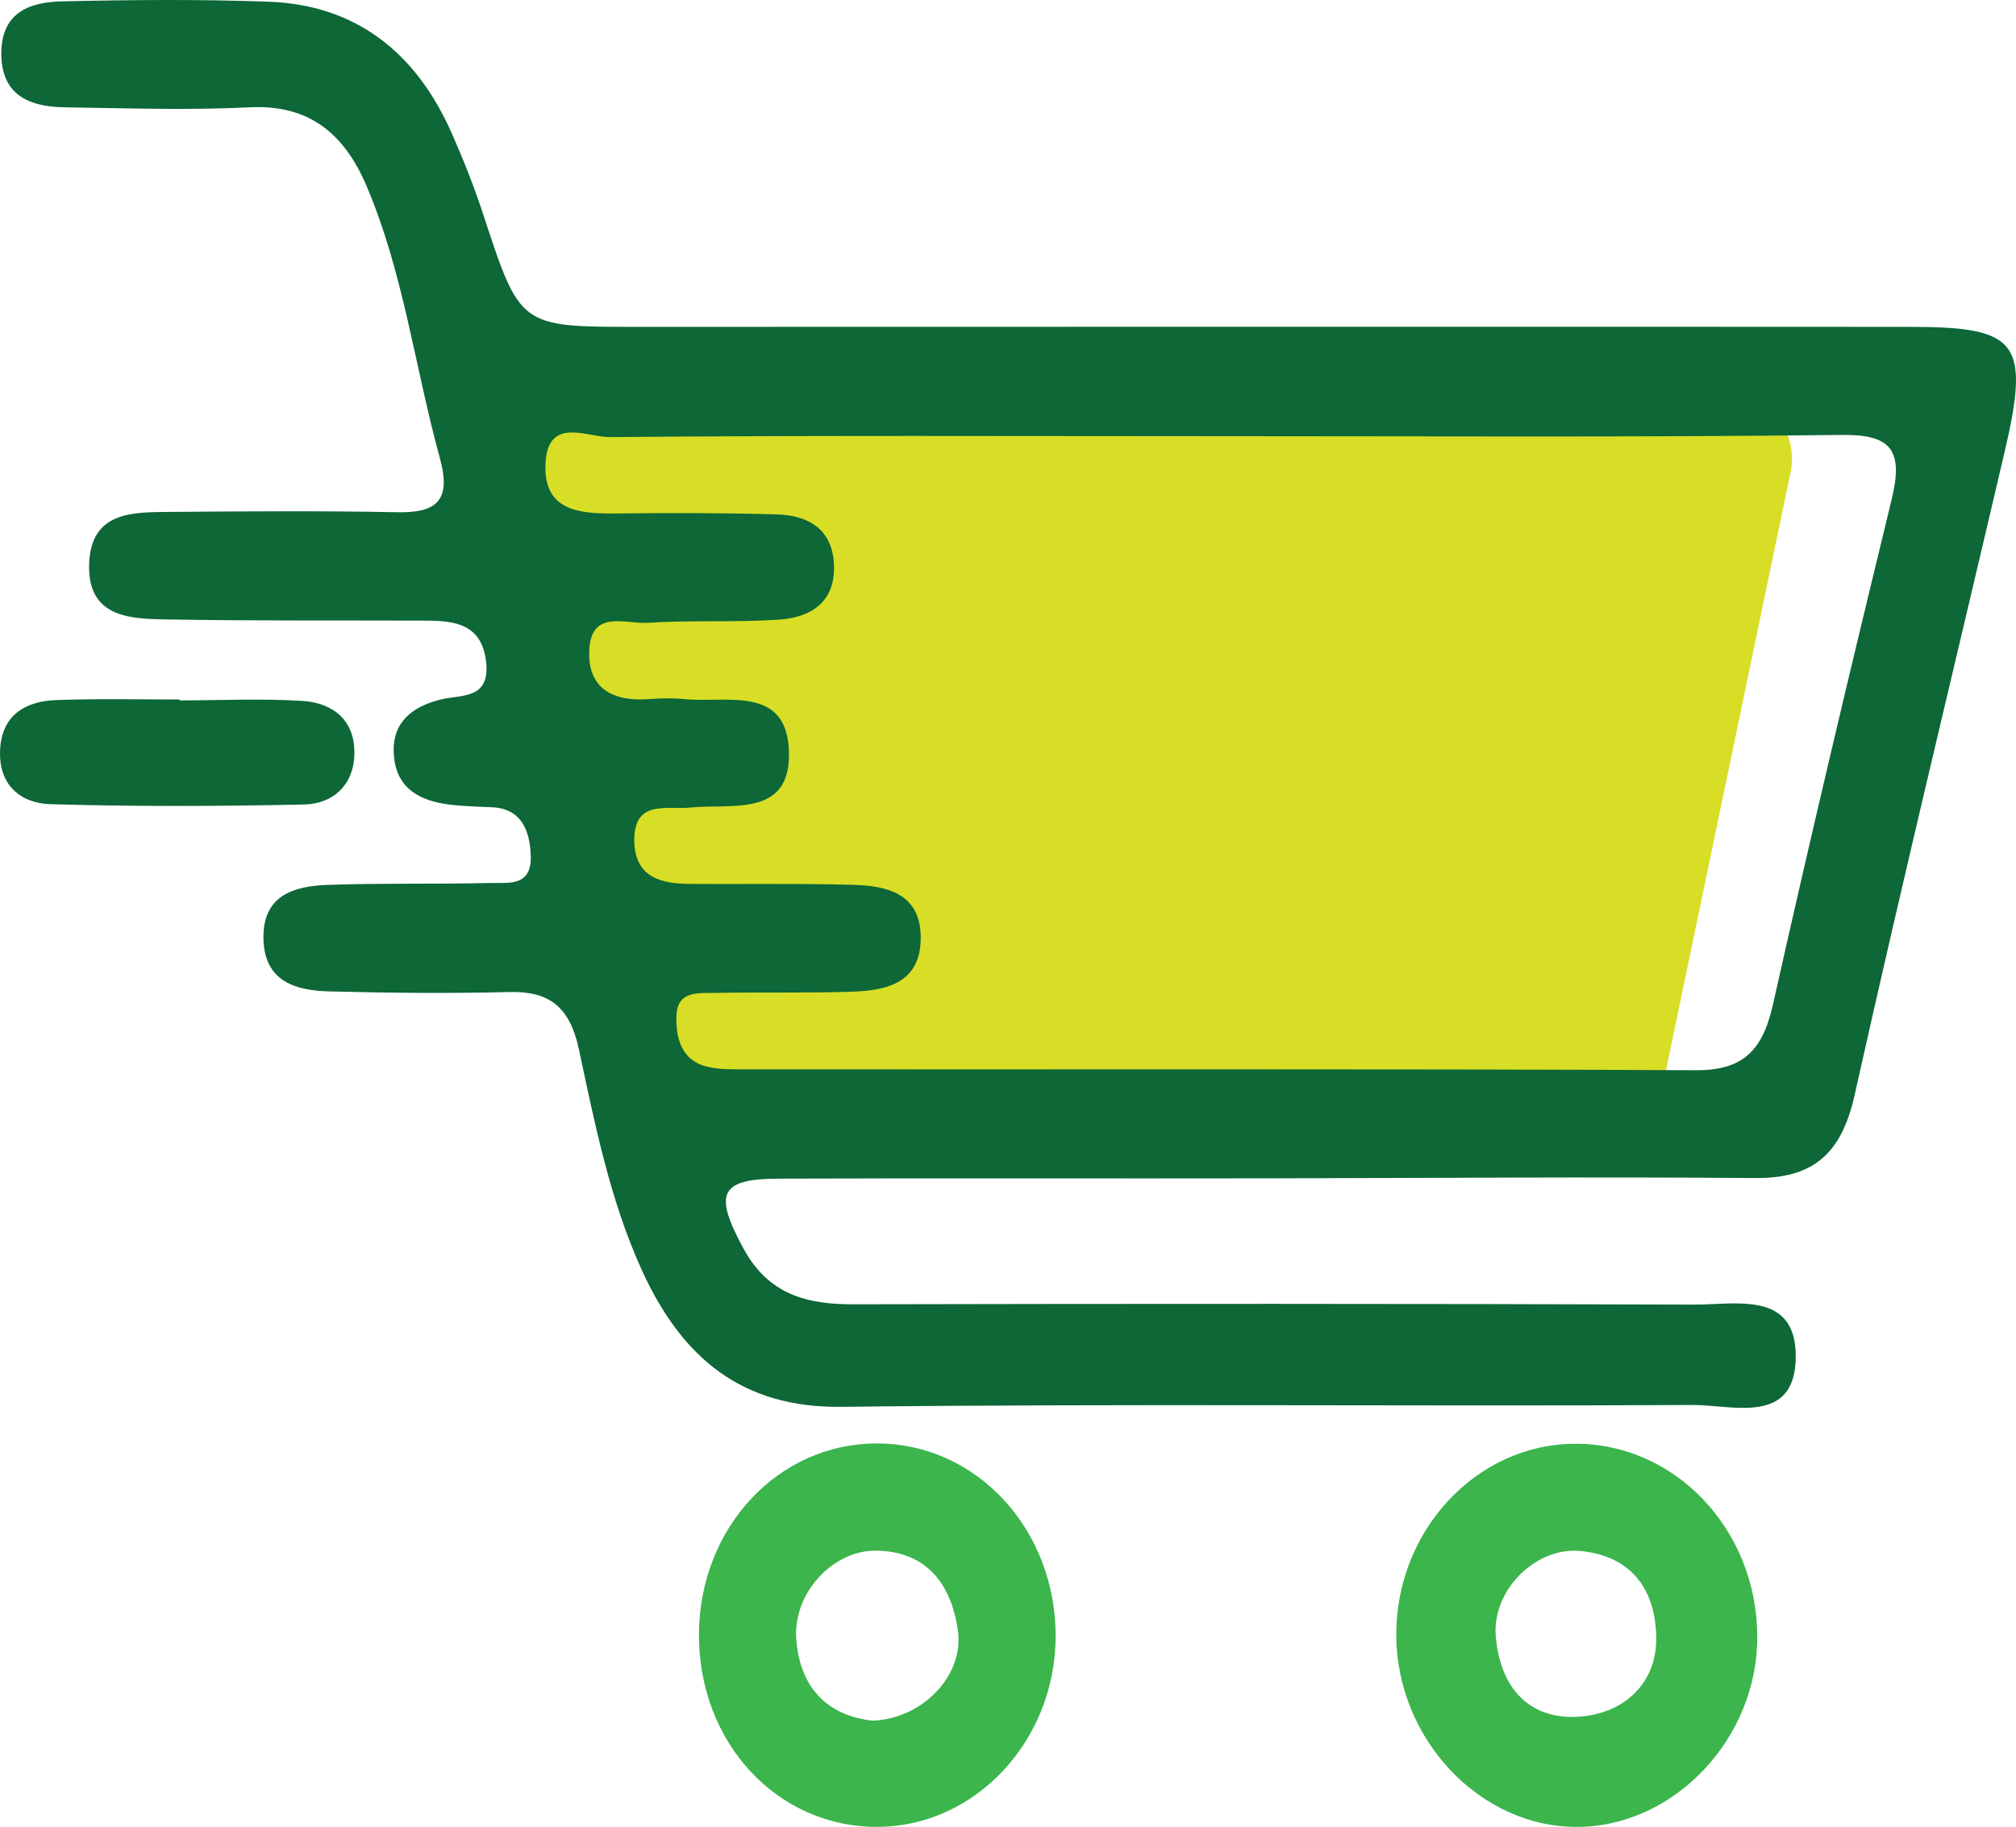 <?xml version="1.0" encoding="utf-8"?>
<svg viewBox="198.565 61.262 654.543 593.245" width="654.543" height="593.245" xmlns="http://www.w3.org/2000/svg">
  <defs>
    <style type="text/css">
	.st0{fill:#FFFFFF;}
	.st1{fill:#D8DE26;}
	.st2{fill:#0D6737;}
	.st3{fill:#3BB54C;}
	.st4{fill:#08683A;}
	.st5{fill:#096839;}
	.st6{fill:#8EC640;}
	.st7{fill:#39B54C;}
	.st8{fill:#1E224F;}
	.st9{fill:#07673A;}
	.st10{fill:#0C9447;}
</style>
  </defs>
  <g id="XMLID_186_">
    <path id="XMLID_17_" class="st1" d="M383.9,190.3h378.5c11.5,0,20.1,11.9,17.5,24.4l-40.3,193.5c-1.9,9-9.1,15.4-17.5,15.4H424.7 c-8.3,0-15.6-6.4-17.5-15.4l-40.8-193.5C363.8,202.3,372.3,190.3,383.9,190.3z"/>
    <path id="XMLID_36_" class="st2" d="M610.6,443.9c-53.2,0.1-106.3-0.1-159.5,0.1c-18.9,0.1-20.8,4.9-11.2,22.6 c8.2,15.2,20.9,18.3,36,18.2c90.9-0.2,181.7-0.2,272.6,0.1c13.4,0.1,33.2-4.7,33.1,16.9c-0.1,22.4-20.4,15.7-33.2,15.7 c-92.2,0.5-184.4-0.5-276.6,0.6c-32.2,0.4-51.8-15.7-64.9-44.5c-10.3-22.7-15.2-47.3-20.4-71.7c-3-13.9-9.8-18.8-22.5-18.5 c-19.5,0.5-39.1,0.3-58.5-0.2c-10.7-0.3-21.1-3-21.4-17.1c-0.3-14.4,10.3-17.1,20.9-17.5c17.5-0.6,35-0.2,52.5-0.6 c5.6-0.2,13.5,1.5,13.4-8.4c-0.2-8.3-2.8-15.7-12.5-16.2c-4.7-0.2-9.4-0.3-14.1-0.9c-9.5-1.2-17.4-5.3-17.9-16.7 c-0.5-10.2,6.3-15.1,14.9-17.3c6.7-1.8,16.4,0.2,15.1-12.2c-1.3-12.4-10.2-13.5-19.5-13.5c-28.3-0.1-56.6,0.1-84.8-0.4 c-11.6-0.2-25.1-0.8-24.6-17.9c0.5-16.9,13.7-16.9,25.4-17c24.9-0.2,49.8-0.4,74.7,0.1c12.2,0.2,17.7-3.3,13.8-17.5 c-8.1-29.4-11.8-60.2-23.8-88.4c-7.4-17.4-19-26.5-37.8-25.6c-20.1,1-40.4,0.3-60.6,0c-11.3-0.2-20.5-4.1-20.2-18.1 c0.3-13.2,9.9-16.1,19.8-16.3c22.2-0.5,44.4-0.7,66.6,0.1c28.3,0.9,48.2,16.1,60,43.1c3.7,8.4,7.1,17,10,25.8 c12,36.6,11.9,36.7,49.4,36.7c138,0,276-0.1,414,0c35.3,0,39,5,30.4,41.5c-16.2,69.3-33,138.5-48.5,208 c-4.4,19.6-13.9,27.1-32.5,26.9C715.6,443.4,663.1,443.8,610.6,443.9z M594.5,202.9c-66,0-132-0.3-197.9,0.3 c-7.2,0.1-20-6.8-20.9,8.2c-1,16,11.3,16.7,22.7,16.6c17.5-0.2,35-0.2,52.5,0.3c9.6,0.3,17.7,4.4,18.4,15.8 c0.8,12.8-7.6,17.7-18,18.4c-14.1,0.9-28.3,0.1-42.4,1c-7,0.5-18.4-4.5-19,8.8c-0.7,12.7,8,16.8,19,16c4-0.3,8.1-0.4,12.1,0 c13.3,1.3,32.9-4.6,33.7,16.7c0.9,22-18.7,17.1-32.1,18.5c-7.4,0.8-18.1-2.8-18.1,10.6c0.1,12.4,9.1,14.2,18.6,14.2 c17.5,0.1,35-0.2,52.5,0.3c10.6,0.3,21.6,2.6,21.9,16.6c0.3,15.4-11.3,17.8-22.6,18.1c-14.8,0.5-29.6,0.1-44.4,0.4 c-5.1,0.1-12-0.8-12.3,7.3c-0.3,7.2,1.6,14.6,9.8,16.6c3.9,1,8,0.9,12,0.9c103,0.1,206-0.2,309,0.3c14.8,0.1,21.6-5.7,25.1-20.9 c12.3-54.9,25.3-109.7,38.6-164.3c4.1-16.6-0.5-21.3-16.3-21.1C729.2,203.3,661.9,202.9,594.5,202.9z"/>
    <path id="XMLID_33_" class="st3" d="M769.1,592.6c0.2,32.9-26.6,61.5-57.9,61.9c-31.9,0.5-59.4-28.5-59.3-62.7 c0.1-33.7,26.1-61.5,57.8-61.7C742.3,529.8,769,557.9,769.1,592.6z M708.2,618.8c17.1,0.2,28.5-10.8,28.1-26.1 c-0.4-16.7-9.3-26.4-24.8-27.8c-14.4-1.3-28.5,12.8-27.3,27.6C685.5,608.8,694.3,618.4,708.2,618.8z"/>
    <path id="XMLID_30_" class="st3" d="M425.5,591.8c0.2-34.3,25.5-61.6,57.3-61.8c32.6-0.3,58.7,27.8,58.5,62.9 c-0.2,33.7-26,61.3-57.5,61.6C451,654.8,425.3,627.2,425.5,591.8z M481.8,620c16.1-0.5,29.7-14.5,27.8-29 c-2.1-15.6-10.5-26-26.5-26.2c-14.2-0.2-27.2,13.9-26,28.9C458.4,610.3,468.2,618.5,481.8,620z"/>
    <path id="XMLID_29_" class="st2" d="M256.8,288.7c13.4,0,26.9-0.7,40.3,0.2c9.6,0.7,17,6.3,16.5,17.7c-0.4,10.1-7.4,15.7-16.2,15.9 c-27.5,0.6-55,0.7-82.5-0.1c-9.6-0.3-16.9-6.2-16.3-17.7c0.6-11.5,8.5-15.7,18-16.1c13.4-0.5,26.8-0.2,40.3-0.2 C256.8,288.5,256.8,288.6,256.8,288.7z"/>
  </g>
</svg>